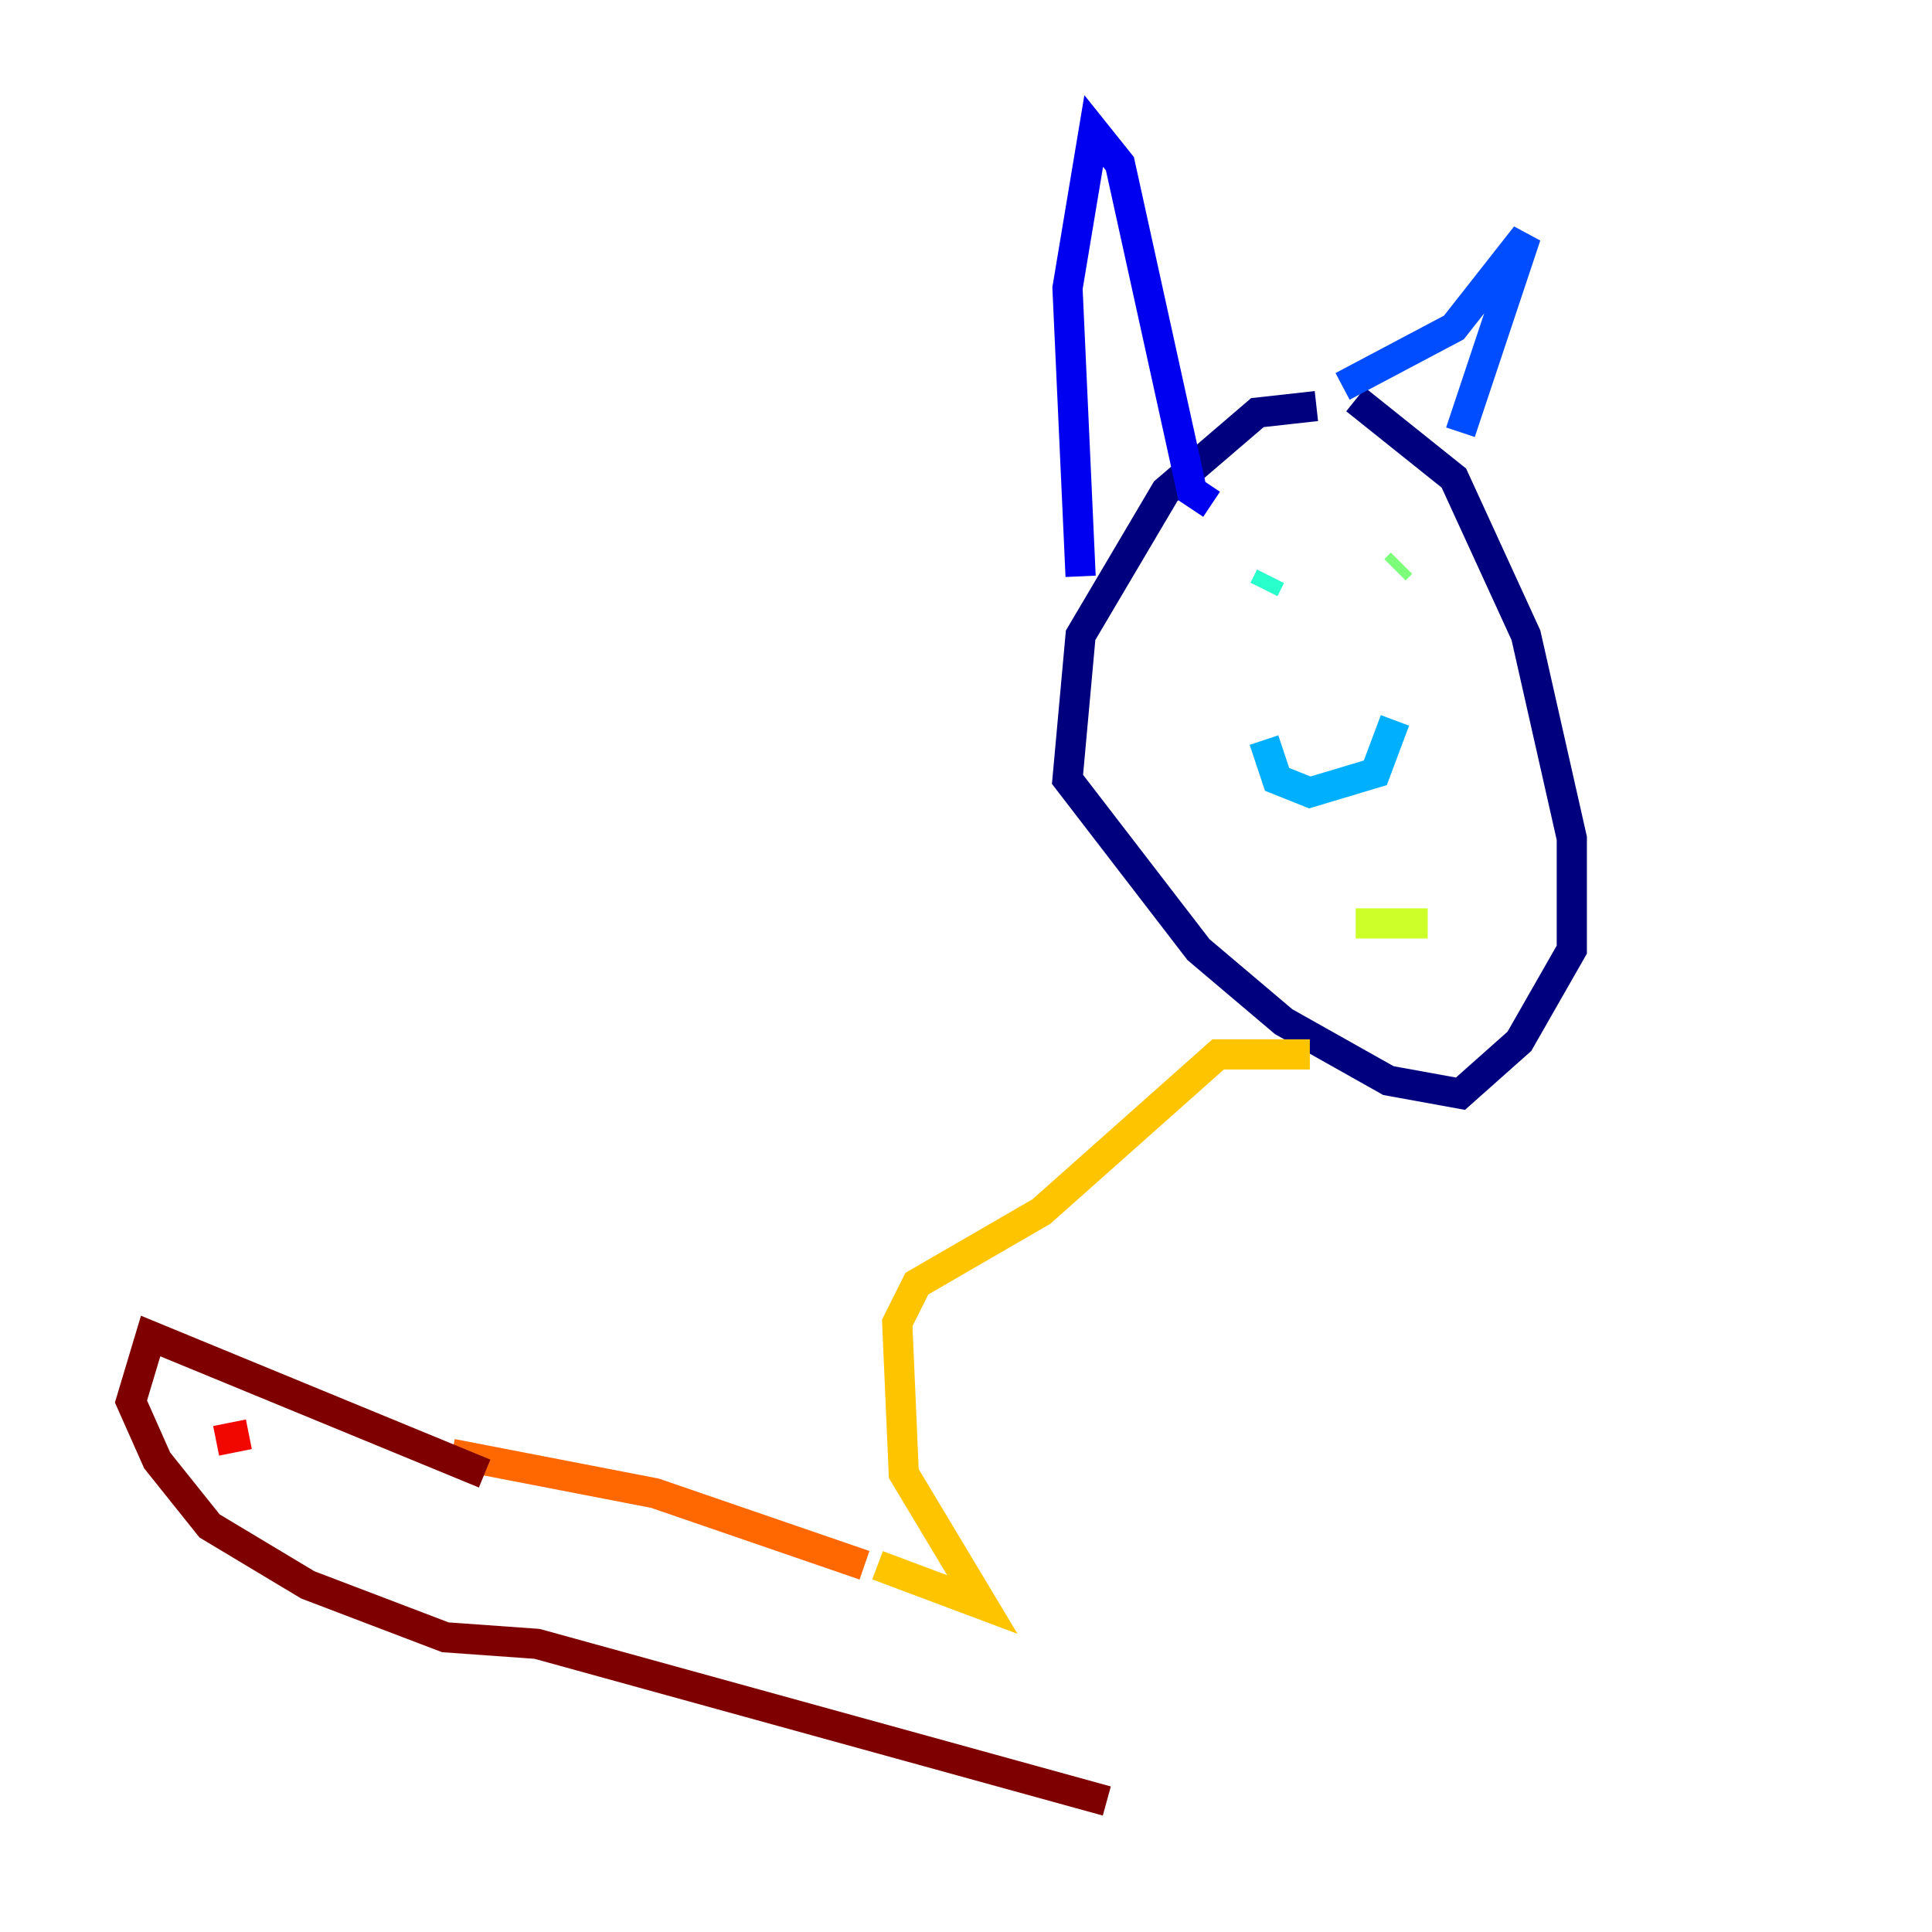 <?xml version="1.0" encoding="utf-8" ?>
<svg baseProfile="tiny" height="128" version="1.2" viewBox="0,0,128,128" width="128" xmlns="http://www.w3.org/2000/svg" xmlns:ev="http://www.w3.org/2001/xml-events" xmlns:xlink="http://www.w3.org/1999/xlink"><defs /><polyline fill="none" points="87.214,26.902 83.308,27.336 77.234,32.542 71.593,42.088 70.725,51.634 79.403,62.915 85.044,67.688 91.986,71.593 96.759,72.461 100.664,68.99 104.136,62.915 104.136,55.539 101.098,42.088 96.325,31.675 89.817,26.468" stroke="#00007f" stroke-width="2" /><polyline fill="none" points="71.593,38.183 70.725,19.091 72.461,8.678 74.197,10.848 78.969,32.542 80.271,33.41" stroke="#0000f1" stroke-width="2" /><polyline fill="none" points="88.949,25.6 96.325,21.695 101.098,15.62 96.759,28.637" stroke="#004cff" stroke-width="2" /><polyline fill="none" points="83.742,49.031 84.61,51.634 86.78,52.502 91.119,51.2 92.42,47.729" stroke="#00b0ff" stroke-width="2" /><polyline fill="none" points="83.742,39.051 84.176,38.183" stroke="#29ffcd" stroke-width="2" /><polyline fill="none" points="92.42,37.749 92.854,37.315" stroke="#7cff79" stroke-width="2" /><polyline fill="none" points="89.817,61.18 94.59,61.18" stroke="#cdff29" stroke-width="2" /><polyline fill="none" points="86.78,69.858 80.705,69.858 68.99,80.271 60.746,85.044 59.444,87.647 59.878,97.627 65.085,106.305 58.142,103.702" stroke="#ffc400" stroke-width="2" /><polyline fill="none" points="57.275,103.702 43.39,98.929 29.939,96.325" stroke="#ff6700" stroke-width="2" /><polyline fill="none" points="14.319,95.458 16.488,95.024" stroke="#f10700" stroke-width="2" /><polyline fill="none" points="32.108,97.627 9.98,88.515 8.678,92.854 10.414,96.759 13.885,101.098 20.393,105.003 29.505,108.475 35.58,108.909 73.329,119.322" stroke="#7f0000" stroke-width="2" /></svg>